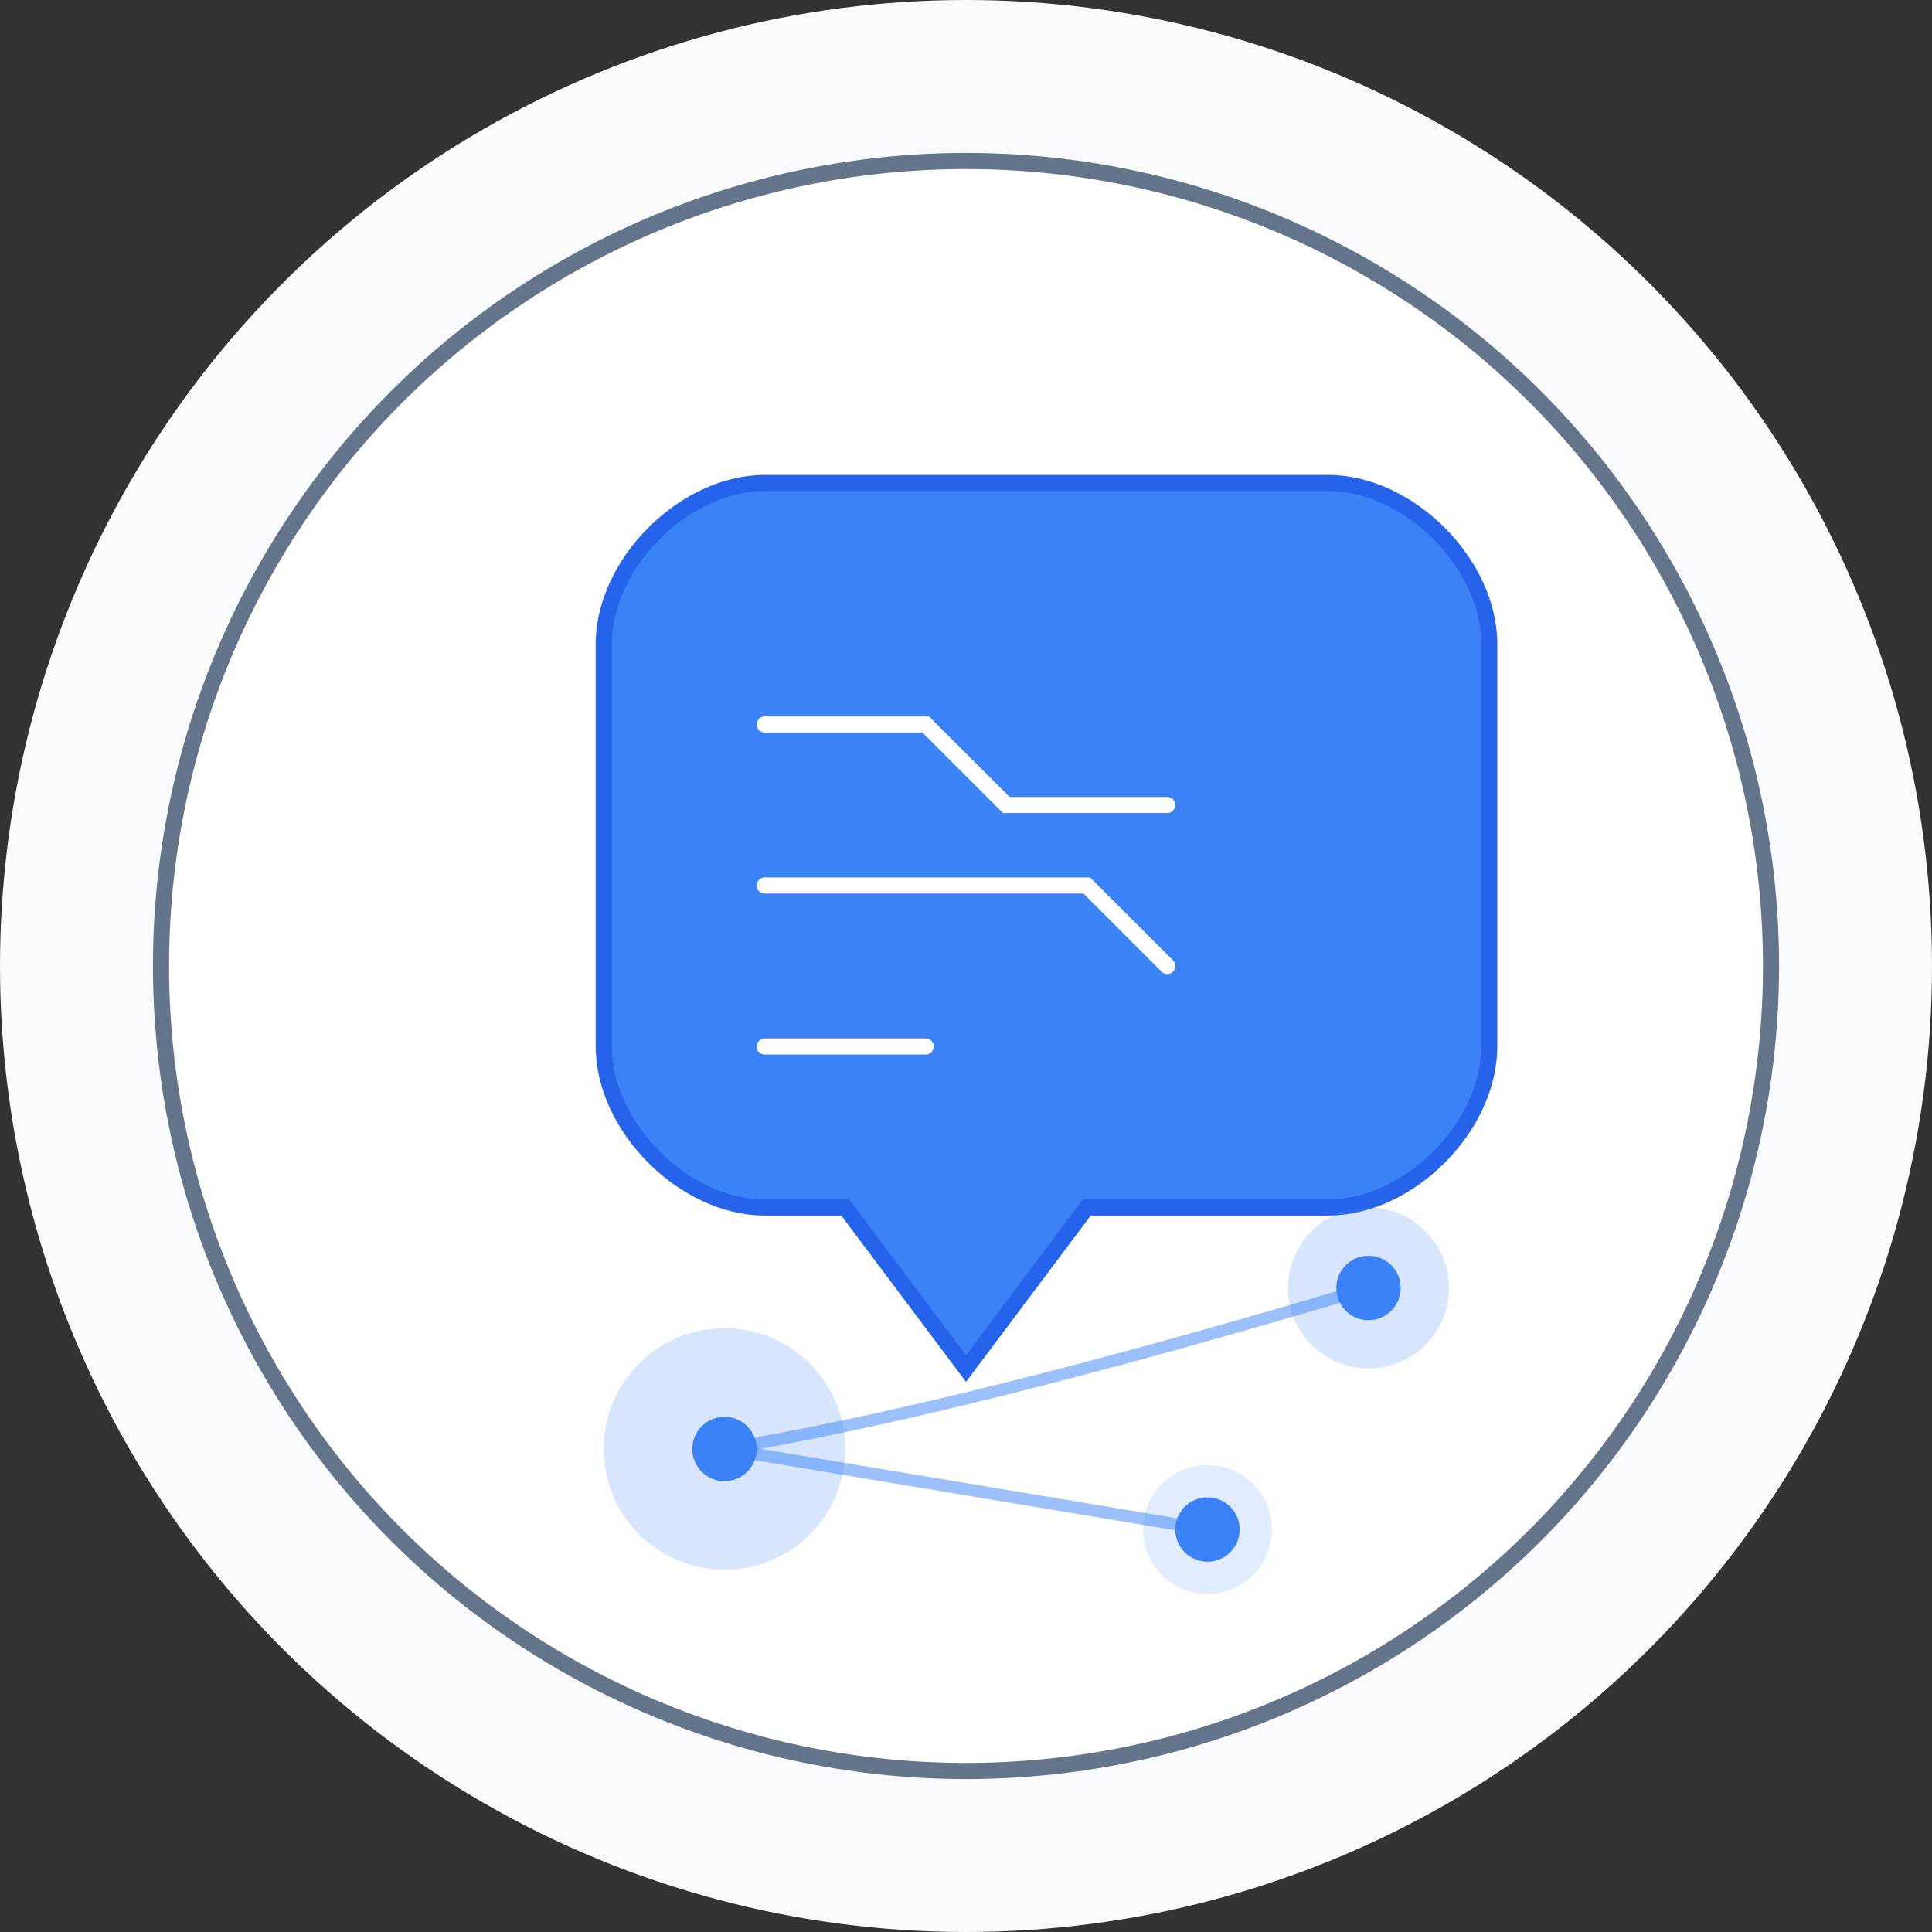 <?xml version="1.0" encoding="UTF-8"?>
<svg xmlns="http://www.w3.org/2000/svg" viewBox="0 0 240 240">
    <rect x="0" y="0" width="240" height="240" fill="#333333" stroke="none"/>
    <!-- Outer Circle (Background) -->
    <circle cx="120" cy="120" r="120" fill="#F8FAFC"/>
    
    <!-- Inner Circle (Container) -->
    <circle cx="120" cy="120" r="100" fill="#ffffff" stroke="#64748B" stroke-width="2"/>
    
    <!-- Main Chat Bubble -->
    <path d="M75 80 C75 70, 85 60, 95 60 L165 60 C175 60, 185 70, 185 80 L185 130 C185 140, 175 150, 165 150 L135 150 L120 170 L105 150 L95 150 C85 150, 75 140, 75 130 Z" 
          fill="#3B82F6" stroke="#2563EB" stroke-width="2"/>
    
    <!-- Abstract Circuit Lines (representing AI) -->
    <path d="M95 90 L115 90 L125 100 L145 100" 
          stroke="#ffffff" stroke-width="2" stroke-linecap="round" fill="none"/>
    <path d="M95 110 L135 110 L145 120" 
          stroke="#ffffff" stroke-width="2" stroke-linecap="round" fill="none"/>
    <path d="M95 130 L115 130" 
          stroke="#ffffff" stroke-width="2" stroke-linecap="round" fill="none"/>
    
    <!-- Decorative Circles -->
    <circle cx="90" cy="180" r="15" fill="#3B82F6" opacity="0.2"/>
    <circle cx="170" cy="160" r="10" fill="#3B82F6" opacity="0.2"/>
    <circle cx="150" cy="190" r="8" fill="#3B82F6" opacity="0.15"/>
    
    <!-- Connection Points -->
    <circle cx="90" cy="180" r="4" fill="#3B82F6"/>
    <circle cx="170" cy="160" r="4" fill="#3B82F6"/>
    <circle cx="150" cy="190" r="4" fill="#3B82F6"/>
    
    <!-- Connecting Lines -->
    <path d="M90 180 Q120 175 170 160" 
          stroke="#3B82F6" stroke-width="1.5" fill="none" opacity="0.5"/>
    <path d="M90 180 Q120 185 150 190" 
          stroke="#3B82F6" stroke-width="1.5" fill="none" opacity="0.5"/>
</svg>
